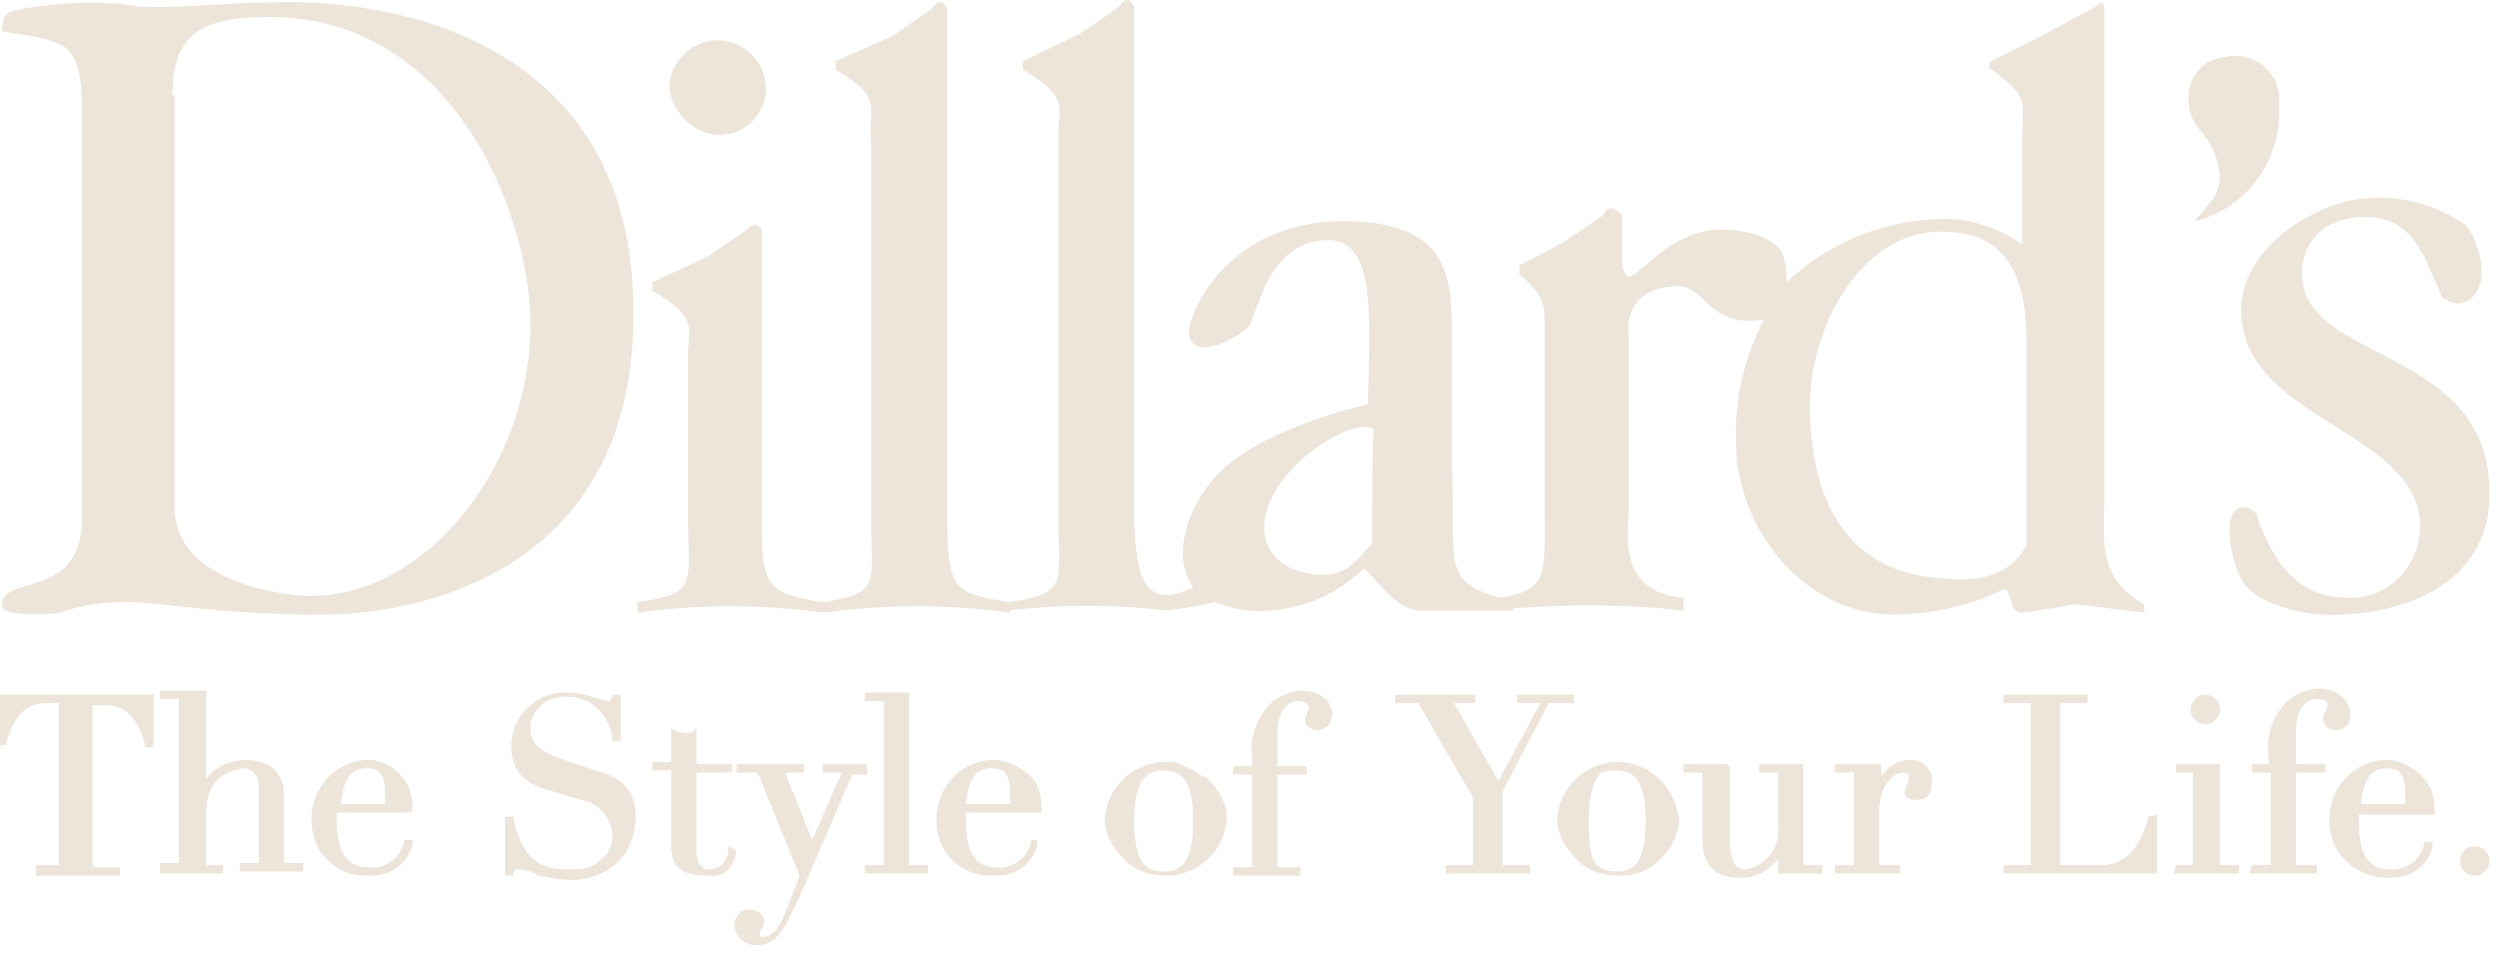 <svg width="173" height="66" viewBox="0 0 173 66" fill="none" xmlns="http://www.w3.org/2000/svg">
<path d="M56.937 42.392H57.083C61.306 41.809 65.675 41.809 69.898 42.392V41.664C65.675 41.081 65.675 40.499 65.529 35.984V0.599C65.092 -0.421 64.51 0.599 64.51 0.599L61.743 2.492L57.811 4.239V4.822C61.306 6.86 59.995 7.443 60.287 9.918V35.984C60.287 40.353 61.015 41.081 56.937 41.664C53.006 41.081 52.714 40.499 52.714 35.984V15.889C52.278 15.161 51.695 15.889 51.695 15.889L48.928 17.782L45.142 19.529V20.112C48.637 22.151 47.472 22.733 47.618 25.209V35.984C47.618 40.353 48.346 41.081 44.123 41.664V42.392C48.346 41.809 52.714 41.809 56.937 42.392Z" fill="#EEE5DA"/>
<path d="M159.31 18.656C159.455 16.326 161.203 15.015 163.678 15.015C167.027 15.015 167.756 17.782 168.92 20.403C168.92 20.549 169.066 20.694 169.212 20.694C169.794 21.131 170.522 21.131 171.105 20.549C172.561 19.093 171.105 16.035 170.668 15.598C168.775 14.287 166.445 13.559 164.115 13.705C160.766 13.705 155.087 16.908 155.087 21.422C155.087 29.14 167.464 29.723 167.464 36.422C167.464 39.043 165.426 41.373 162.659 41.373C158.581 41.373 157.271 38.46 156.251 35.985C156.251 35.402 155.669 35.111 155.232 35.111C153.776 35.111 154.213 38.315 155.087 40.062C155.96 41.809 159.455 42.683 162.076 42.538C167.901 42.246 172.27 39.48 172.27 34.237C172.415 23.753 158.873 25.209 159.31 18.656Z" fill="#EEE5DA"/>
<path d="M3.787 2.929C5.097 3.366 5.68 4.385 5.68 7.734V35.839C5.68 41.664 0 39.625 0.146 41.955C0.146 42.683 3.495 42.538 4.223 42.392C5.68 41.809 7.281 41.664 8.883 41.664C11.068 41.664 15.145 42.538 22.28 42.538C28.688 42.538 44.123 39.771 43.832 21.277C43.687 3.511 28.396 -0.129 18.931 0.162C15.727 0.162 12.669 0.599 9.611 0.453C6.99 0.016 4.223 0.162 1.602 0.599C1.165 0.744 0.146 0.599 0.146 2.055C0 2.346 2.476 2.346 3.787 2.929ZM11.941 6.569C11.941 2.201 14.126 1.181 18.64 1.181C31.891 1.181 36.988 15.889 36.697 23.024C36.406 32.781 29.125 41.518 21.115 41.227C18.785 41.081 12.233 40.062 12.087 35.257V6.569H11.941Z" fill="#EEE5DA"/>
<path d="M112.711 35.256V23.17C112.711 23.17 112.128 20.112 115.769 19.821C118.099 19.529 117.953 22.587 121.739 22.151C121.885 22.151 121.885 22.151 122.031 22.151C120.72 24.772 119.992 27.684 120.138 30.597C120.138 36.421 124.652 42.392 130.913 42.538C133.535 42.538 136.301 41.955 138.631 40.79C139.214 40.644 139.068 42.392 139.796 42.392C140.524 42.392 143.582 41.809 143.582 41.809L148.388 42.392V41.809C145.039 40.062 145.621 37.004 145.621 34.674V0.744C145.621 -0.275 145.039 0.453 145.039 0.453L141.253 2.492L137.758 4.239L137.612 4.676C140.524 6.715 139.942 7.006 139.942 9.482V16.908C138.486 15.889 136.884 15.306 135.136 15.161C130.913 15.015 126.69 16.617 123.632 19.529C123.632 19.093 123.632 18.51 123.487 18.073C123.341 16.471 120.866 15.889 119.118 15.889C115.332 15.889 113.148 19.675 112.565 19.093L112.274 18.51V14.87C111.255 13.85 110.963 14.87 110.963 14.87L108.197 16.763L105.139 18.364V18.947C107.032 20.694 106.886 20.84 106.886 23.461V35.402C106.886 39.771 107.177 40.79 103.828 41.373C99.605 40.208 100.77 38.751 100.479 32.344V24.044C100.479 19.384 100.624 15.306 92.906 15.306C85.189 15.306 82.276 21.422 82.276 23.024C82.422 25.209 85.917 23.316 86.499 22.442C87.082 21.422 87.81 16.763 91.741 16.617C95.236 16.471 94.799 21.714 94.654 27.975C94.654 27.975 87.373 29.577 84.315 32.781C83.441 33.655 82.713 34.82 82.276 35.984C81.548 38.169 81.839 39.625 82.567 40.644C79.218 42.246 78.636 40.062 78.49 35.984V0.453C77.907 -0.566 77.471 0.453 77.471 0.453L74.704 2.346L70.772 4.239V4.822C74.267 6.86 73.102 7.443 73.248 9.918V35.984C73.248 40.353 73.976 41.081 69.753 41.664V42.246C73.393 41.809 77.034 41.809 80.674 42.246C81.839 42.101 83.004 41.955 84.023 41.664C85.189 42.101 86.499 42.392 87.81 42.246C90.285 42.101 92.615 41.081 94.363 39.334C95.528 40.353 96.692 42.246 98.294 42.246H103.391H103.537H104.702V42.101C108.633 41.809 112.565 41.809 116.497 42.246C116.497 41.955 116.497 41.664 116.497 41.373C111.837 40.936 112.711 36.858 112.711 35.256ZM134.263 16.035C136.884 16.035 140.233 16.763 140.233 23.607V37.732C138.777 40.499 135.573 40.208 133.389 39.916C129.166 39.334 125.38 36.421 125.234 28.267C125.234 22.442 128.875 16.035 134.263 16.035ZM94.945 37.586C93.926 38.751 93.198 39.771 91.596 39.771C88.975 39.771 87.227 38.315 87.518 35.984C87.955 32.344 93.635 28.703 95.091 29.723C94.945 29.723 94.945 37.586 94.945 37.586Z" fill="#EEE5DA"/>
<path d="M49.802 9.336C51.55 9.336 53.006 7.88 53.006 6.132C53.006 4.385 51.55 2.783 49.657 2.783C47.909 2.783 46.307 4.239 46.307 6.132C46.599 7.88 48.055 9.336 49.802 9.336Z" fill="#EEE5DA"/>
<path d="M153.484 11.375C153.921 13.268 153.048 13.85 151.883 15.306C155.523 14.433 157.999 10.938 157.707 7.152C157.707 6.86 157.707 6.569 157.707 6.424C157.416 4.676 155.669 3.511 153.921 3.948C152.319 4.094 151.3 5.55 151.446 7.006C151.591 9.19 152.902 8.899 153.484 11.375Z" fill="#EEE5DA"/>
<path d="M0 51.566H0.437V51.42C1.165 48.654 2.621 48.654 3.349 48.654H4.077V59.866H2.476V60.594H8.3V60.012H6.407V48.799H7.135C7.864 48.799 9.32 48.799 10.048 51.566V51.712H10.63V48.071H0V51.566Z" fill="#EEE5DA"/>
<path d="M19.659 55.061C19.659 53.459 18.639 52.585 17.037 52.585C16.018 52.585 14.853 53.022 14.271 53.896V47.78H11.067V48.362H12.377V59.721H11.067V60.449H15.435V59.866H14.271V56.226C14.271 55.498 14.416 54.77 14.853 54.187C15.29 53.605 16.018 53.313 16.746 53.168C17.765 53.168 17.911 54.041 17.911 54.478V59.721H16.601V60.303H20.969V59.721H19.659V55.061Z" fill="#EEE5DA"/>
<path d="M25.775 52.585C25.629 52.585 25.629 52.585 25.484 52.585C23.299 52.585 21.552 54.478 21.552 56.663C21.552 57.682 21.843 58.701 22.571 59.429C23.299 60.158 24.173 60.594 25.192 60.594C25.338 60.594 25.484 60.594 25.484 60.594C25.629 60.594 25.629 60.594 25.775 60.594C27.086 60.594 28.251 59.721 28.542 58.41V58.119H27.959V58.265C27.668 59.429 26.649 60.158 25.484 60.012C24.028 60.012 23.299 58.993 23.299 56.808V56.226H28.542V56.08C28.542 55.206 28.396 54.333 27.814 53.75C27.377 53.168 26.649 52.731 25.775 52.585ZM23.591 55.643C23.736 53.896 24.319 53.168 25.338 53.168C26.066 53.168 26.649 53.313 26.649 54.915C26.649 55.206 26.649 55.352 26.649 55.643H23.591Z" fill="#EEE5DA"/>
<path d="M41.211 53.313L39.027 52.585C37.862 52.148 36.697 51.712 36.697 50.401C36.697 49.236 37.716 48.217 39.027 48.217H39.172C39.172 48.217 39.172 48.217 39.318 48.217C40.92 48.217 42.23 49.527 42.376 51.129V51.275H42.958V48.071H42.376V48.217C42.23 48.508 42.23 48.508 42.085 48.508C41.939 48.508 41.648 48.362 41.356 48.362C40.92 48.217 40.337 47.925 39.318 47.925C37.279 47.78 35.532 49.382 35.386 51.42C35.386 51.566 35.386 51.566 35.386 51.712C35.386 53.313 36.26 54.333 38.298 54.77L40.192 55.352C41.356 55.498 42.23 56.517 42.376 57.682C42.376 58.41 42.23 58.993 41.648 59.429C41.211 59.866 40.628 60.158 39.9 60.158C39.755 60.158 39.609 60.158 39.464 60.158C38.153 60.158 36.26 60.158 35.532 56.663V56.517H34.949V60.594H35.532V60.449C35.532 60.303 35.677 60.158 35.823 60.158C36.26 60.158 36.842 60.303 37.279 60.594C38.007 60.74 38.735 60.886 39.464 60.886C39.609 60.886 39.609 60.886 39.755 60.886C40.774 60.886 41.793 60.449 42.522 59.866C43.395 59.138 43.832 58.119 43.978 56.954C43.978 56.808 43.978 56.808 43.978 56.663C44.123 54.187 42.23 53.605 41.211 53.313Z" fill="#EEE5DA"/>
<path d="M50.967 58.847L50.384 58.556V58.847C50.384 59.575 49.802 60.158 49.074 60.158C48.928 60.158 48.2 60.158 48.2 58.847V53.459H50.676V52.877H48.2V50.255L48.054 50.547C47.909 50.692 47.618 50.838 47.326 50.692C47.181 50.692 46.889 50.692 46.744 50.547L46.453 50.401V52.731H45.142V53.313H46.453V58.556C46.453 60.012 47.181 60.594 48.928 60.594H49.074C50.093 60.74 50.821 60.012 50.967 58.847Z" fill="#EEE5DA"/>
<path d="M59.85 52.877H56.938V53.459H58.248L56.21 58.119L54.317 53.459H55.627V52.877H50.967V53.459H52.424L55.336 60.594L54.608 62.488C53.88 64.381 53.443 64.817 52.861 64.817C52.569 64.817 52.569 64.817 52.569 64.672C52.569 64.526 52.569 64.381 52.715 64.235C52.861 64.089 52.861 63.944 52.861 63.653C52.861 63.216 52.278 62.925 51.841 62.925C51.259 62.925 50.967 63.361 50.822 63.798V63.944C50.822 64.817 51.55 65.4 52.278 65.4H52.424C53.589 65.4 54.171 64.526 54.899 62.925C55.045 62.633 55.19 62.342 55.336 62.051C55.627 61.323 55.919 60.74 56.21 60.012L58.977 53.605H59.996V52.877H59.85Z" fill="#EEE5DA"/>
<path d="M62.908 47.925H59.85V48.508H61.16V59.866H59.85V60.449H64.219V59.866H62.908V47.925Z" fill="#EEE5DA"/>
<path d="M69.024 52.585C68.878 52.585 68.878 52.585 68.733 52.585C66.548 52.585 64.801 54.478 64.801 56.663C64.801 57.682 65.092 58.701 65.82 59.429C66.548 60.158 67.422 60.594 68.441 60.594C68.587 60.594 68.733 60.594 68.733 60.594C68.878 60.594 68.878 60.594 69.024 60.594C70.334 60.594 71.499 59.721 71.791 58.41V58.119H71.354V58.265C71.062 59.429 70.043 60.158 68.878 60.012C67.131 60.012 66.84 58.265 66.84 56.808V56.226H72.082V56.08C72.082 55.206 71.936 54.333 71.354 53.75C70.771 53.168 69.897 52.731 69.024 52.585ZM66.84 55.643C66.985 53.896 67.568 53.168 68.587 53.168C69.315 53.168 69.897 53.313 69.897 54.915C69.897 55.206 69.897 55.352 69.897 55.643H66.84Z" fill="#EEE5DA"/>
<path d="M82.858 53.459C82.567 53.313 82.421 53.168 82.276 53.168C82.13 53.168 82.13 53.022 81.984 53.022C81.839 53.022 81.693 52.877 81.693 52.877C81.548 52.877 81.402 52.731 81.256 52.731C81.111 52.731 81.111 52.731 80.965 52.731C80.82 52.731 80.674 52.731 80.674 52.731H80.528H80.383C78.344 52.877 76.597 54.478 76.451 56.663C76.451 57.828 77.033 58.701 77.907 59.575C78.635 60.303 79.655 60.594 80.674 60.594C80.82 60.594 80.82 60.594 80.965 60.594C83.004 60.449 84.751 58.847 84.897 56.663C84.897 55.498 84.314 54.624 83.441 53.75C83.15 53.75 83.004 53.605 82.858 53.459ZM80.528 53.313C81.693 53.313 82.567 53.896 82.567 56.808C82.567 60.012 81.548 60.303 80.528 60.303C79.509 60.303 78.49 60.012 78.49 56.808C78.49 53.896 79.363 53.313 80.528 53.313Z" fill="#EEE5DA"/>
<path d="M92.178 49.236C92.178 49.09 92.178 49.09 92.178 49.236C92.178 49.09 92.032 48.945 92.032 48.945C92.032 48.945 92.032 48.945 92.032 48.799C91.741 48.217 91.013 47.78 89.993 47.78C88.974 47.925 87.955 48.362 87.372 49.382C86.79 50.255 86.499 51.275 86.644 52.294V53.022H85.334V53.605H86.644V60.012H85.334V60.594H89.993V60.012H88.391V53.605H90.43V53.022H88.391V50.838C88.391 49.382 88.974 48.508 89.848 48.508C90.139 48.508 90.576 48.654 90.576 48.945C90.576 49.236 90.43 49.236 90.43 49.382C90.43 49.527 90.285 49.673 90.285 49.819C90.285 50.255 90.867 50.547 91.158 50.547C91.45 50.547 91.595 50.401 91.886 50.255C92.032 50.11 92.178 49.819 92.178 49.527V49.382C92.323 49.382 92.323 49.382 92.178 49.236Z" fill="#EEE5DA"/>
<path d="M107.177 48.654H108.925V48.071H104.993V48.654H106.595L103.682 54.042L100.624 48.654H102.08V48.071H96.547V48.654H98.149L101.935 55.206V59.866H100.042V60.449H105.867V59.866H103.974V54.77L107.177 48.654Z" fill="#EEE5DA"/>
<path d="M124.797 59.866V52.877H121.739V53.459H123.05V57.245C123.195 58.702 122.176 59.866 120.865 60.158C120.429 60.158 120.137 60.012 119.992 59.721C119.846 59.43 119.7 58.847 119.7 58.265V53.022H119.555V52.877H116.497V53.459H117.807V58.119C117.807 59.575 118.39 60.012 118.681 60.303C119.118 60.594 119.7 60.74 120.429 60.74H120.574C121.594 60.74 122.467 60.158 123.05 59.43V60.449H126.108V60.303V59.866H124.797Z" fill="#EEE5DA"/>
<path d="M132.224 52.585C131.35 52.585 130.622 53.022 130.185 53.75V52.877H126.981V53.459H128.292V59.866H126.981V60.449H131.496V59.866H130.039V56.226C130.039 54.333 131.059 53.459 131.641 53.459C132.078 53.459 132.078 53.605 132.078 53.75C132.078 54.042 132.078 54.187 131.933 54.333C131.933 54.478 131.787 54.624 131.787 54.77C131.787 55.352 132.369 55.352 132.661 55.352C133.389 55.352 133.68 54.915 133.68 54.187C133.826 53.313 133.098 52.585 132.224 52.585Z" fill="#EEE5DA"/>
<path d="M148.679 56.517C148.096 58.701 147.077 59.866 145.329 59.866H142.563V48.654H144.456V48.508V48.217V48.071H138.631V48.654H140.524V59.866H138.631V60.449H149.261V56.371L148.679 56.517Z" fill="#EEE5DA"/>
<path d="M153.63 52.877H150.572V53.459H151.737V59.866H150.572L150.426 60.449H154.941V59.866H153.63V52.877Z" fill="#EEE5DA"/>
<path d="M152.61 50.11C153.173 50.11 153.63 49.653 153.63 49.09C153.63 48.528 153.173 48.071 152.61 48.071C152.047 48.071 151.591 48.528 151.591 49.09C151.591 49.653 152.047 50.11 152.61 50.11Z" fill="#EEE5DA"/>
<path d="M158.873 50.692C158.873 49.236 159.455 48.362 160.329 48.362C160.766 48.362 161.057 48.508 161.057 48.799C161.057 49.09 160.912 49.09 160.912 49.236C160.766 49.382 160.766 49.527 160.766 49.818C160.766 50.255 161.348 50.547 161.64 50.547C161.931 50.547 162.077 50.401 162.368 50.255C162.513 50.11 162.659 49.818 162.659 49.527V49.382C162.659 48.654 161.931 47.634 160.329 47.634C159.31 47.78 158.29 48.217 157.708 49.236C157.125 50.11 156.834 51.129 156.98 52.148V52.877H155.815V53.459H157.125V59.866H155.815L155.669 60.449H160.329V60.157V59.866H158.873V53.459H160.912V52.877H158.873V50.692Z" fill="#EEE5DA"/>
<path d="M165.426 52.585C165.28 52.585 165.28 52.585 165.134 52.585C162.95 52.585 161.203 54.478 161.203 56.663C161.057 58.847 162.804 60.594 164.989 60.74C165.134 60.74 165.28 60.74 165.28 60.74C165.426 60.74 165.426 60.74 165.571 60.74C166.882 60.74 168.047 59.866 168.338 58.556V58.265H167.756V58.41C167.464 59.575 166.445 60.303 165.28 60.158C163.533 60.158 163.241 58.41 163.241 56.954V56.371H168.484V56.226C168.484 55.352 168.338 54.478 167.756 53.896C167.173 53.168 166.299 52.731 165.426 52.585ZM166.445 55.643H163.387C163.533 53.896 164.115 53.168 165.134 53.168C165.862 53.168 166.445 53.313 166.445 54.915C166.445 55.206 166.445 55.498 166.445 55.643Z" fill="#EEE5DA"/>
<path d="M171.251 60.594C171.814 60.594 172.27 60.138 172.27 59.575C172.27 59.012 171.814 58.556 171.251 58.556C170.688 58.556 170.231 59.012 170.231 59.575C170.231 60.138 170.688 60.594 171.251 60.594Z" fill="#EEE5DA"/>
<path d="M112.128 52.731H111.982C111.837 52.731 111.837 52.731 111.691 52.731C109.652 52.877 107.905 54.478 107.759 56.663C107.759 57.828 108.342 58.701 109.215 59.575C109.944 60.303 110.963 60.594 111.982 60.594C112.128 60.594 112.128 60.594 112.274 60.594C113.438 60.594 114.458 60.012 115.186 59.138C115.768 58.556 116.06 57.682 116.205 56.808C115.914 54.478 114.312 52.877 112.128 52.731ZM109.944 56.663C109.944 55.061 110.235 54.187 110.672 53.605C110.963 53.313 111.4 53.313 111.837 53.313C113.002 53.313 113.875 53.896 113.875 56.808C113.875 60.012 112.856 60.303 111.837 60.303C111.254 60.303 110.526 60.158 110.235 59.429C109.944 58.556 109.944 57.828 109.944 56.663Z" fill="#EEE5DA"/>
</svg>
